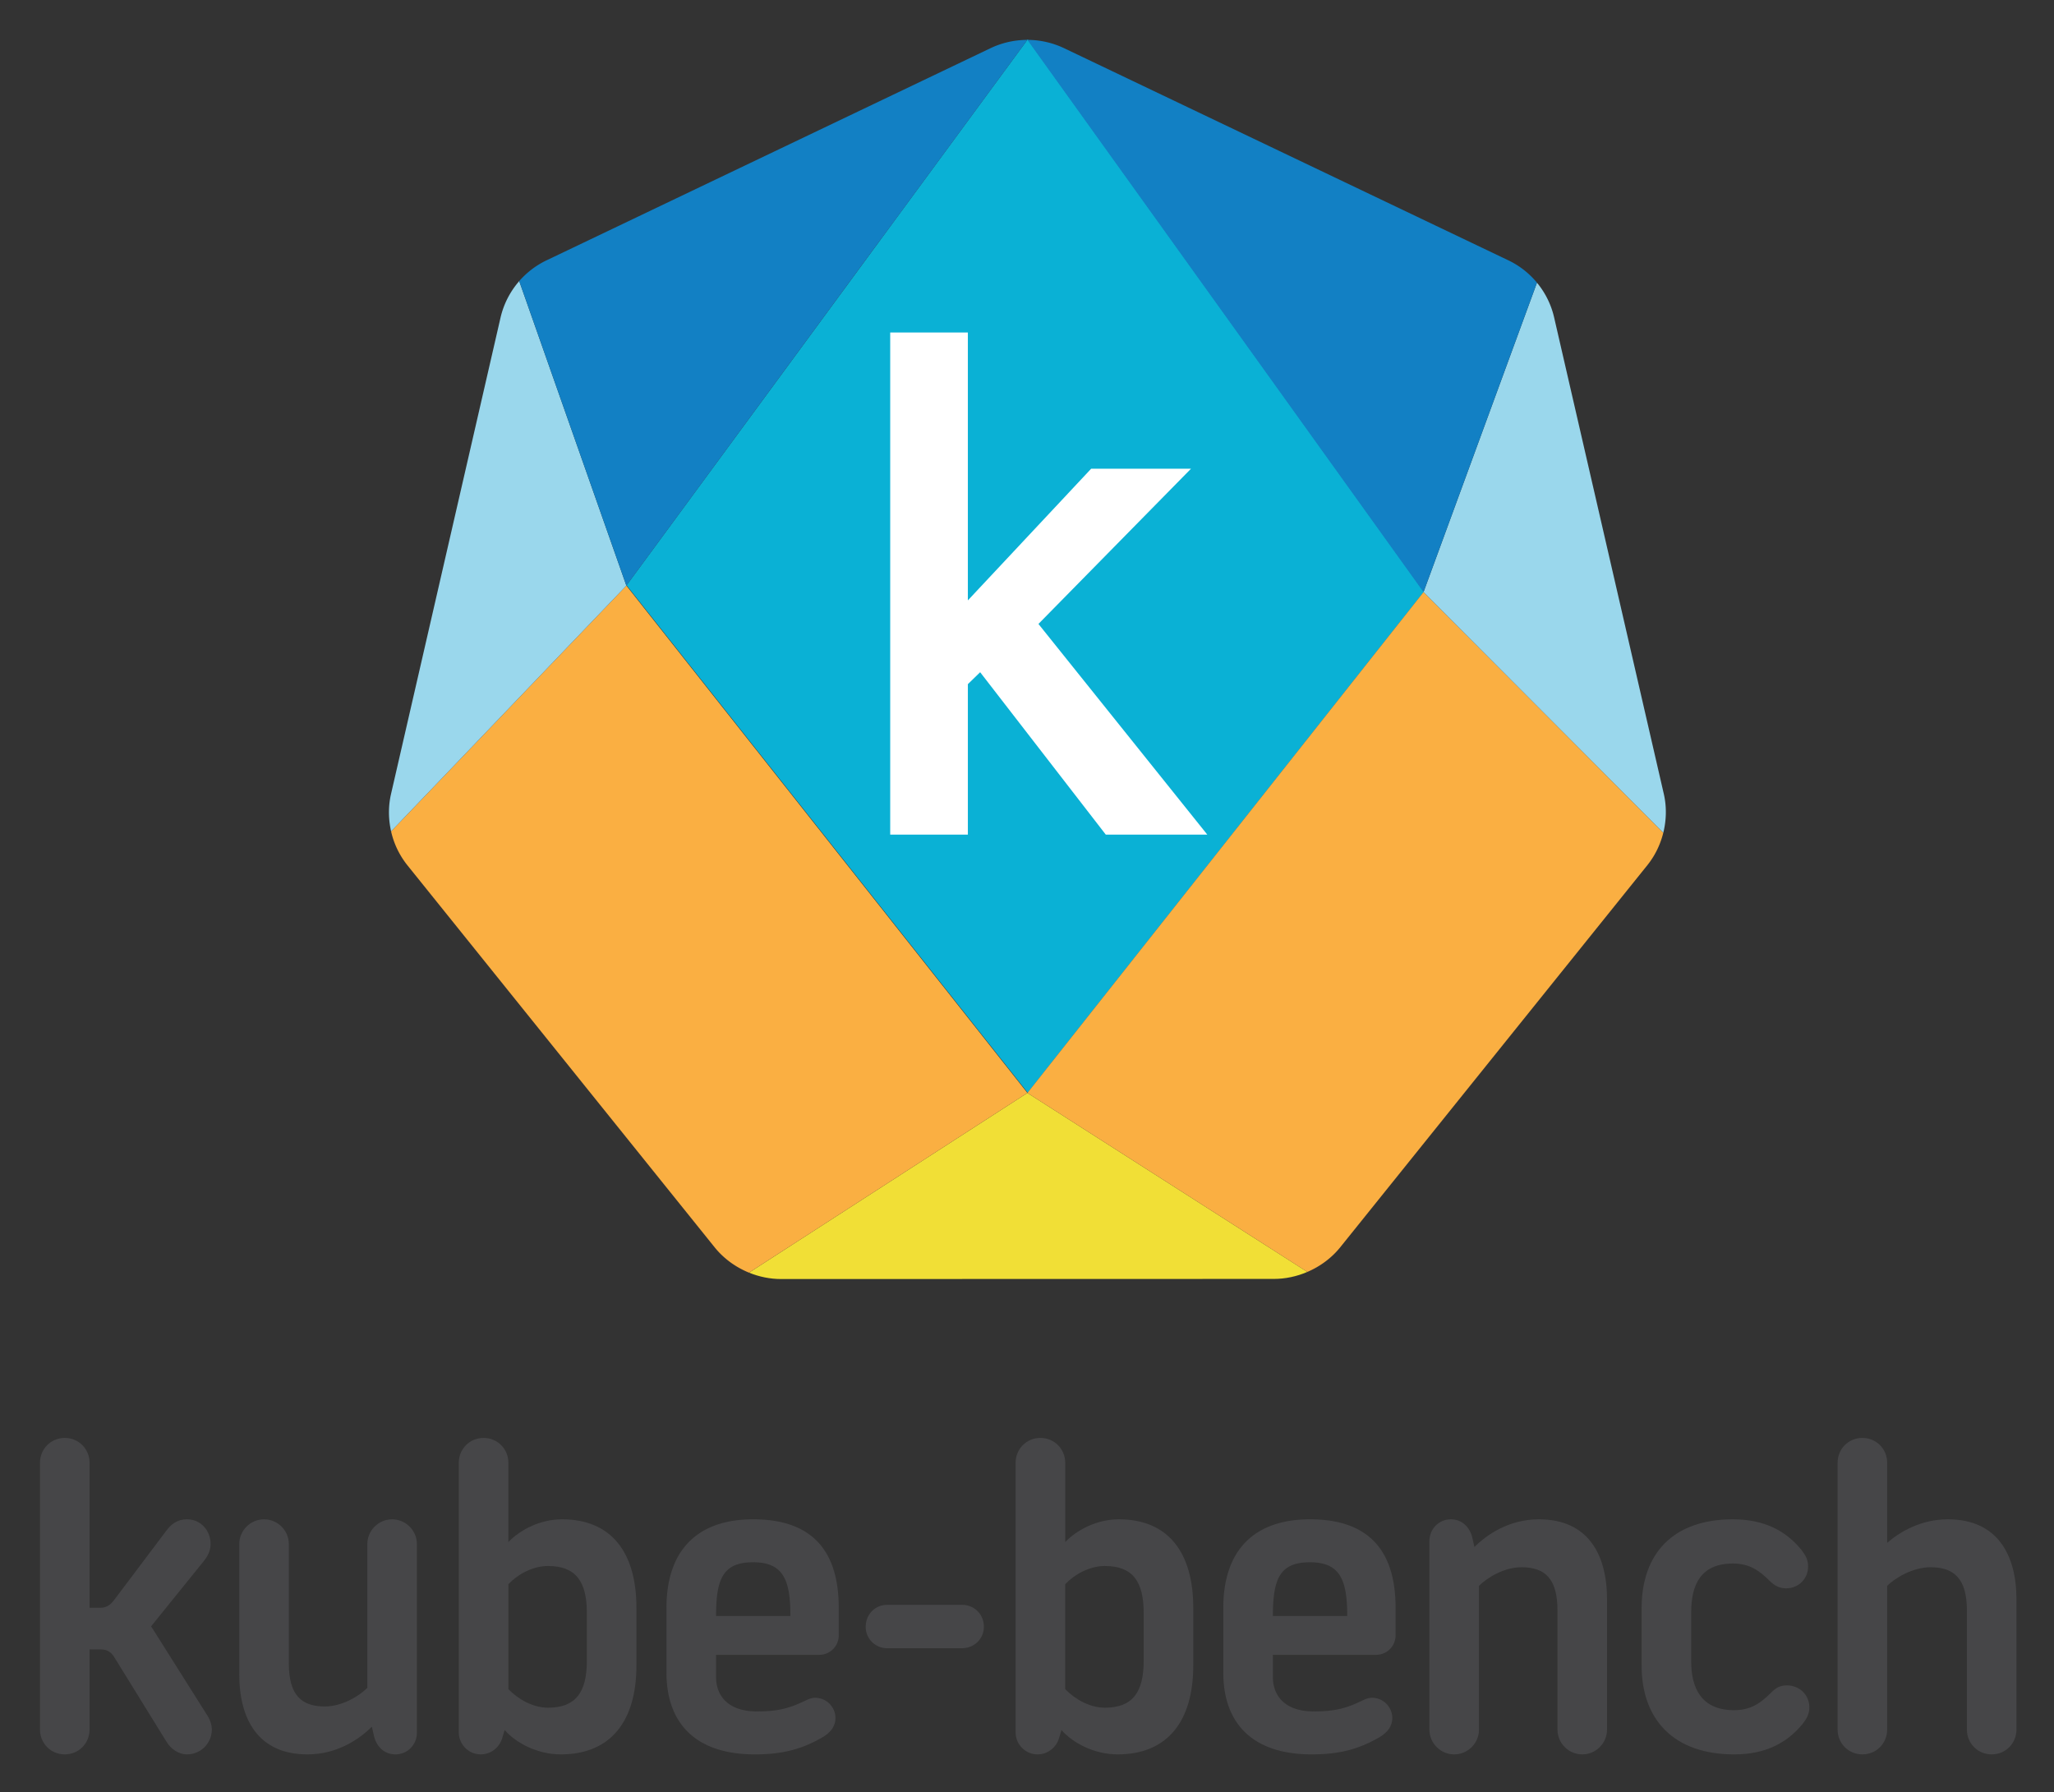 <svg xmlns="http://www.w3.org/2000/svg" viewBox="54.98 45.98 729.04 636.04"><rect x="54.98" y="45.98" width="729.04" height="636.04" fill="#333333" stroke="none"/><title>kube-bench logo</title><defs><clipPath id="a" clipPathUnits="userSpaceOnUse"><path d="M0 566.929h623.622V0H0z"/></clipPath></defs><g><g><path fill="#0ab1d5" d="M419.748 59.96L277.37 253.707l142.38 180.098 140.635-177.812z"/></g><g><g clip-path="url(#a)" transform="matrix(1.333 0 0 -1.333 0 755.905)"><g><path fill="#464648" d="M51.891 72.061v71.061c0 3.629 2.86 6.6 6.6 6.6 3.74 0 6.6-2.971 6.6-6.6v-38.611h2.97c1.32 0 2.42.551 3.52 1.981l13.75 18.259c1.43 1.981 3.081 3.3 5.72 3.3 3.63 0 6.271-2.969 6.271-6.599 0-1.87-.88-3.411-1.98-4.731l-13.86-17.16 14.85-23.54c.88-1.319 1.32-2.75 1.32-3.96 0-3.63-2.97-6.6-6.6-6.6-2.31 0-4.4 1.54-5.5 3.411l-13.86 22.439c-.88 1.431-1.98 2.091-3.52 2.091h-3.08V72.061c0-3.63-2.86-6.6-6.6-6.6-3.74 0-6.6 2.97-6.6 6.6"/></g><g><path fill="#464648" d="M104.955 86.801v34.65c0 3.63 2.97 6.6 6.6 6.6 3.629 0 6.6-2.97 6.6-6.6v-31.79c0-8.47 3.409-11.44 9.57-11.44 4.73 0 9.24 2.86 11.33 4.95v38.28c0 3.63 2.97 6.6 6.6 6.6 3.63 0 6.6-2.97 6.6-6.6v-50.16c0-3.3-2.53-5.83-5.72-5.83-2.97 0-5.06 2.09-5.72 4.95l-.55 2.42c-3.19-3.19-9.13-7.37-17.161-7.37-13.09 0-18.15 9.35-18.15 21.34"/></g><g><path fill="#464648" d="M197.508 90.431v12.65c0 8.47-2.97 12.54-10.34 12.54-4.07 0-8.03-2.2-10.56-4.839v-27.94c2.53-2.64 6.49-4.95 10.56-4.95 7.37 0 10.34 4.07 10.34 12.54m-34.1-19.14v71.83c0 3.63 2.86 6.6 6.6 6.6 3.74 0 6.6-2.97 6.6-6.6v-21.12c3.08 3.19 8.36 6.05 14.3 6.05 13.09 0 19.8-8.8 19.8-23.54v-15.4c0-14.74-6.82-23.65-20.13-23.65-6.16 0-11.88 2.97-14.96 6.49l-.66-2.2c-.77-2.53-3.08-4.29-5.72-4.29-3.3 0-5.83 2.75-5.83 5.83"/></g><g><path fill="#464648" d="M251.705 102.311c0 9.57-1.87 14.301-9.9 14.301-7.92 0-9.9-4.181-9.9-14.301zm-33-15.069v17.269c0 14.521 7.479 23.54 23.1 23.54 15.95 0 22.77-8.689 22.77-23.54v-7.37a5.164 5.164 0 0 0-5.17-5.17h-27.5v-5.939c0-4.62 2.86-9.13 10.89-9.13 5.72 0 8.8.88 13.09 2.97.66.33 1.54.66 2.42.66 2.97 0 5.39-2.42 5.39-5.391 0-2.309-1.43-3.96-3.52-5.17-5.17-2.97-10.23-4.51-17.93-4.51-15.73 0-23.54 8.25-23.54 21.781"/></g><g><path fill="#464648" d="M271.756 99.452c0 3.3 2.53 5.83 5.721 5.83h19.91c3.3 0 5.83-2.53 5.83-5.83 0-3.19-2.53-5.72-5.83-5.72h-19.91a5.681 5.681 0 0 0-5.72 5.72"/></g><g><path fill="#464648" d="M345.776 90.431v12.65c0 8.47-2.971 12.54-10.341 12.54-4.069 0-8.029-2.2-10.559-4.839v-27.94c2.53-2.64 6.49-4.95 10.559-4.95 7.37 0 10.341 4.07 10.341 12.54m-34.101-19.14v71.83c0 3.63 2.861 6.6 6.6 6.6 3.74 0 6.601-2.97 6.601-6.6v-21.12c3.08 3.19 8.359 6.05 14.299 6.05 13.09 0 19.8-8.8 19.8-23.54v-15.4c0-14.74-6.819-23.65-20.13-23.65-6.16 0-11.88 2.97-14.96 6.49l-.66-2.2c-.769-2.53-3.08-4.29-5.72-4.29-3.299 0-5.83 2.75-5.83 5.83"/></g><g><path fill="#464648" d="M399.972 102.311c0 9.57-1.87 14.301-9.9 14.301-7.92 0-9.9-4.181-9.9-14.301zm-33-15.069v17.269c0 14.521 7.48 23.54 23.1 23.54 15.95 0 22.77-8.689 22.77-23.54v-7.37a5.164 5.164 0 0 0-5.17-5.17h-27.5v-5.939c0-4.62 2.86-9.13 10.89-9.13 5.72 0 8.8.88 13.09 2.97.66.33 1.54.66 2.42.66 2.97 0 5.39-2.42 5.39-5.391 0-2.309-1.429-3.96-3.52-5.17-5.17-2.97-10.23-4.51-17.93-4.51-15.73 0-23.54 8.25-23.54 21.781"/></g><g><path fill="#464648" d="M421.851 72.061v50.16c0 3.301 2.53 5.83 5.72 5.83 2.97 0 5.06-2.09 5.72-4.949l.55-2.421c3.19 3.191 9.13 7.37 17.16 7.37 13.09 0 18.15-9.349 18.15-21.34v-34.65c0-3.63-2.97-6.6-6.6-6.6-3.63 0-6.599 2.97-6.599 6.6v31.79c0 8.471-3.41 11.44-9.57 11.44-4.73 0-9.24-2.86-11.33-4.95v-38.28c0-3.63-2.97-6.6-6.6-6.6-3.63 0-6.6 2.97-6.6 6.6"/></g><g><path fill="#464648" d="M478.358 89.112v15.29c0 14.52 8.36 23.649 24.31 23.649 8.36 0 14.08-3.08 18.15-8.03 1.21-1.54 1.87-2.75 1.87-4.51 0-3.3-2.53-5.83-5.83-5.83-1.76 0-3.08.66-4.4 1.98-2.75 2.75-5.39 4.62-9.79 4.62-8.69 0-11.11-5.83-11.11-12.98V90.21c0-7.15 2.75-12.98 11.44-12.98 4.4 0 7.04 1.87 9.79 4.62 1.32 1.32 2.31 1.98 4.29 1.98 3.3 0 5.94-2.53 5.94-5.83 0-1.76-.66-2.97-1.87-4.51-4.07-4.95-9.79-8.03-18.15-8.03-15.951 0-24.64 9.13-24.64 23.65"/></g><g><path fill="#464648" d="M530.54 72.061v71.061c0 3.629 2.86 6.6 6.6 6.6 3.74 0 6.6-2.971 6.6-6.6v-21.34c3.41 2.969 9.02 6.269 16.17 6.269 13.09 0 18.26-9.349 18.26-21.34v-34.65c0-3.63-2.86-6.6-6.6-6.6-3.74 0-6.6 2.97-6.6 6.6v31.79c0 8.471-3.52 11.44-9.68 11.44-4.73 0-9.46-2.86-11.55-4.95v-38.28c0-3.63-2.86-6.6-6.6-6.6-3.74 0-6.6 2.97-6.6 6.6"/></g><g><path fill="#f1df36" d="M249.21 192.026h.008l131.21.03h.014c3.063 0 6.107.66 8.916 1.864l-74.546 47.655-74.133-47.85c2.7-1.1 5.608-1.7 8.53-1.7"/></g><g><path fill="#faaf42" d="M420.288 374.934L314.81 241.575l74.547-47.655c3.392 1.452 6.439 3.697 8.747 6.56l75.104 93.43 6.686 8.317a21.997 21.997 0 0 1 3.289 5.675c.384.965.7 1.954.95 2.962z"/></g><g><path fill="#faaf42" d="M145.379 311.225a22.242 22.242 0 0 1 3.054-7.245c.4-.614.83-1.209 1.285-1.783l81.823-101.735c2.396-2.975 5.588-5.289 9.138-6.736l74.133 47.85-106.785 135.073z"/></g><g><path fill="#9ad7ec" d="M179.498 457.732a22.527 22.527 0 0 1-4.985-9.762l-29.15-126.8c-.65-2.826-.714-5.774-.238-8.633.073-.44.155-.878.254-1.312l62.648 65.424z"/></g><g><path fill="#9ad7ec" d="M484.133 310.864c.837 3.378.913 6.943.131 10.337l-29.207 126.873a22.35 22.35 0 0 1-4.566 9.236l-30.204-82.376z"/></g><g><path fill="#fff" d="M317.75 366.449l40.623 41.329h-26.584l-32.83-35.057v71.326h-20.678v-133.7h20.679v40.07l3.269 3.18 33.46-43.25h27.03z"/></g><g><path fill="#1280c4" d="M275.782 468.849l39.028 53.109h-.033l-.141-.002a22.327 22.327 0 0 1-1.001-.025c-.04-.002-.077-.01-.115-.012a22.719 22.719 0 0 1-8.546-2.181L186.76 463.256a22.517 22.517 0 0 1-7.262-5.523l28.529-81.083 67.755 92.229z"/></g><g><path fill="#1280c4" d="M442.885 463.258l-118.288 56.48a22.832 22.832 0 0 1-9.785 2.22l105.475-147.024 30.204 82.377a22.358 22.358 0 0 1-7.606 5.947"/></g></g></g></g></svg>